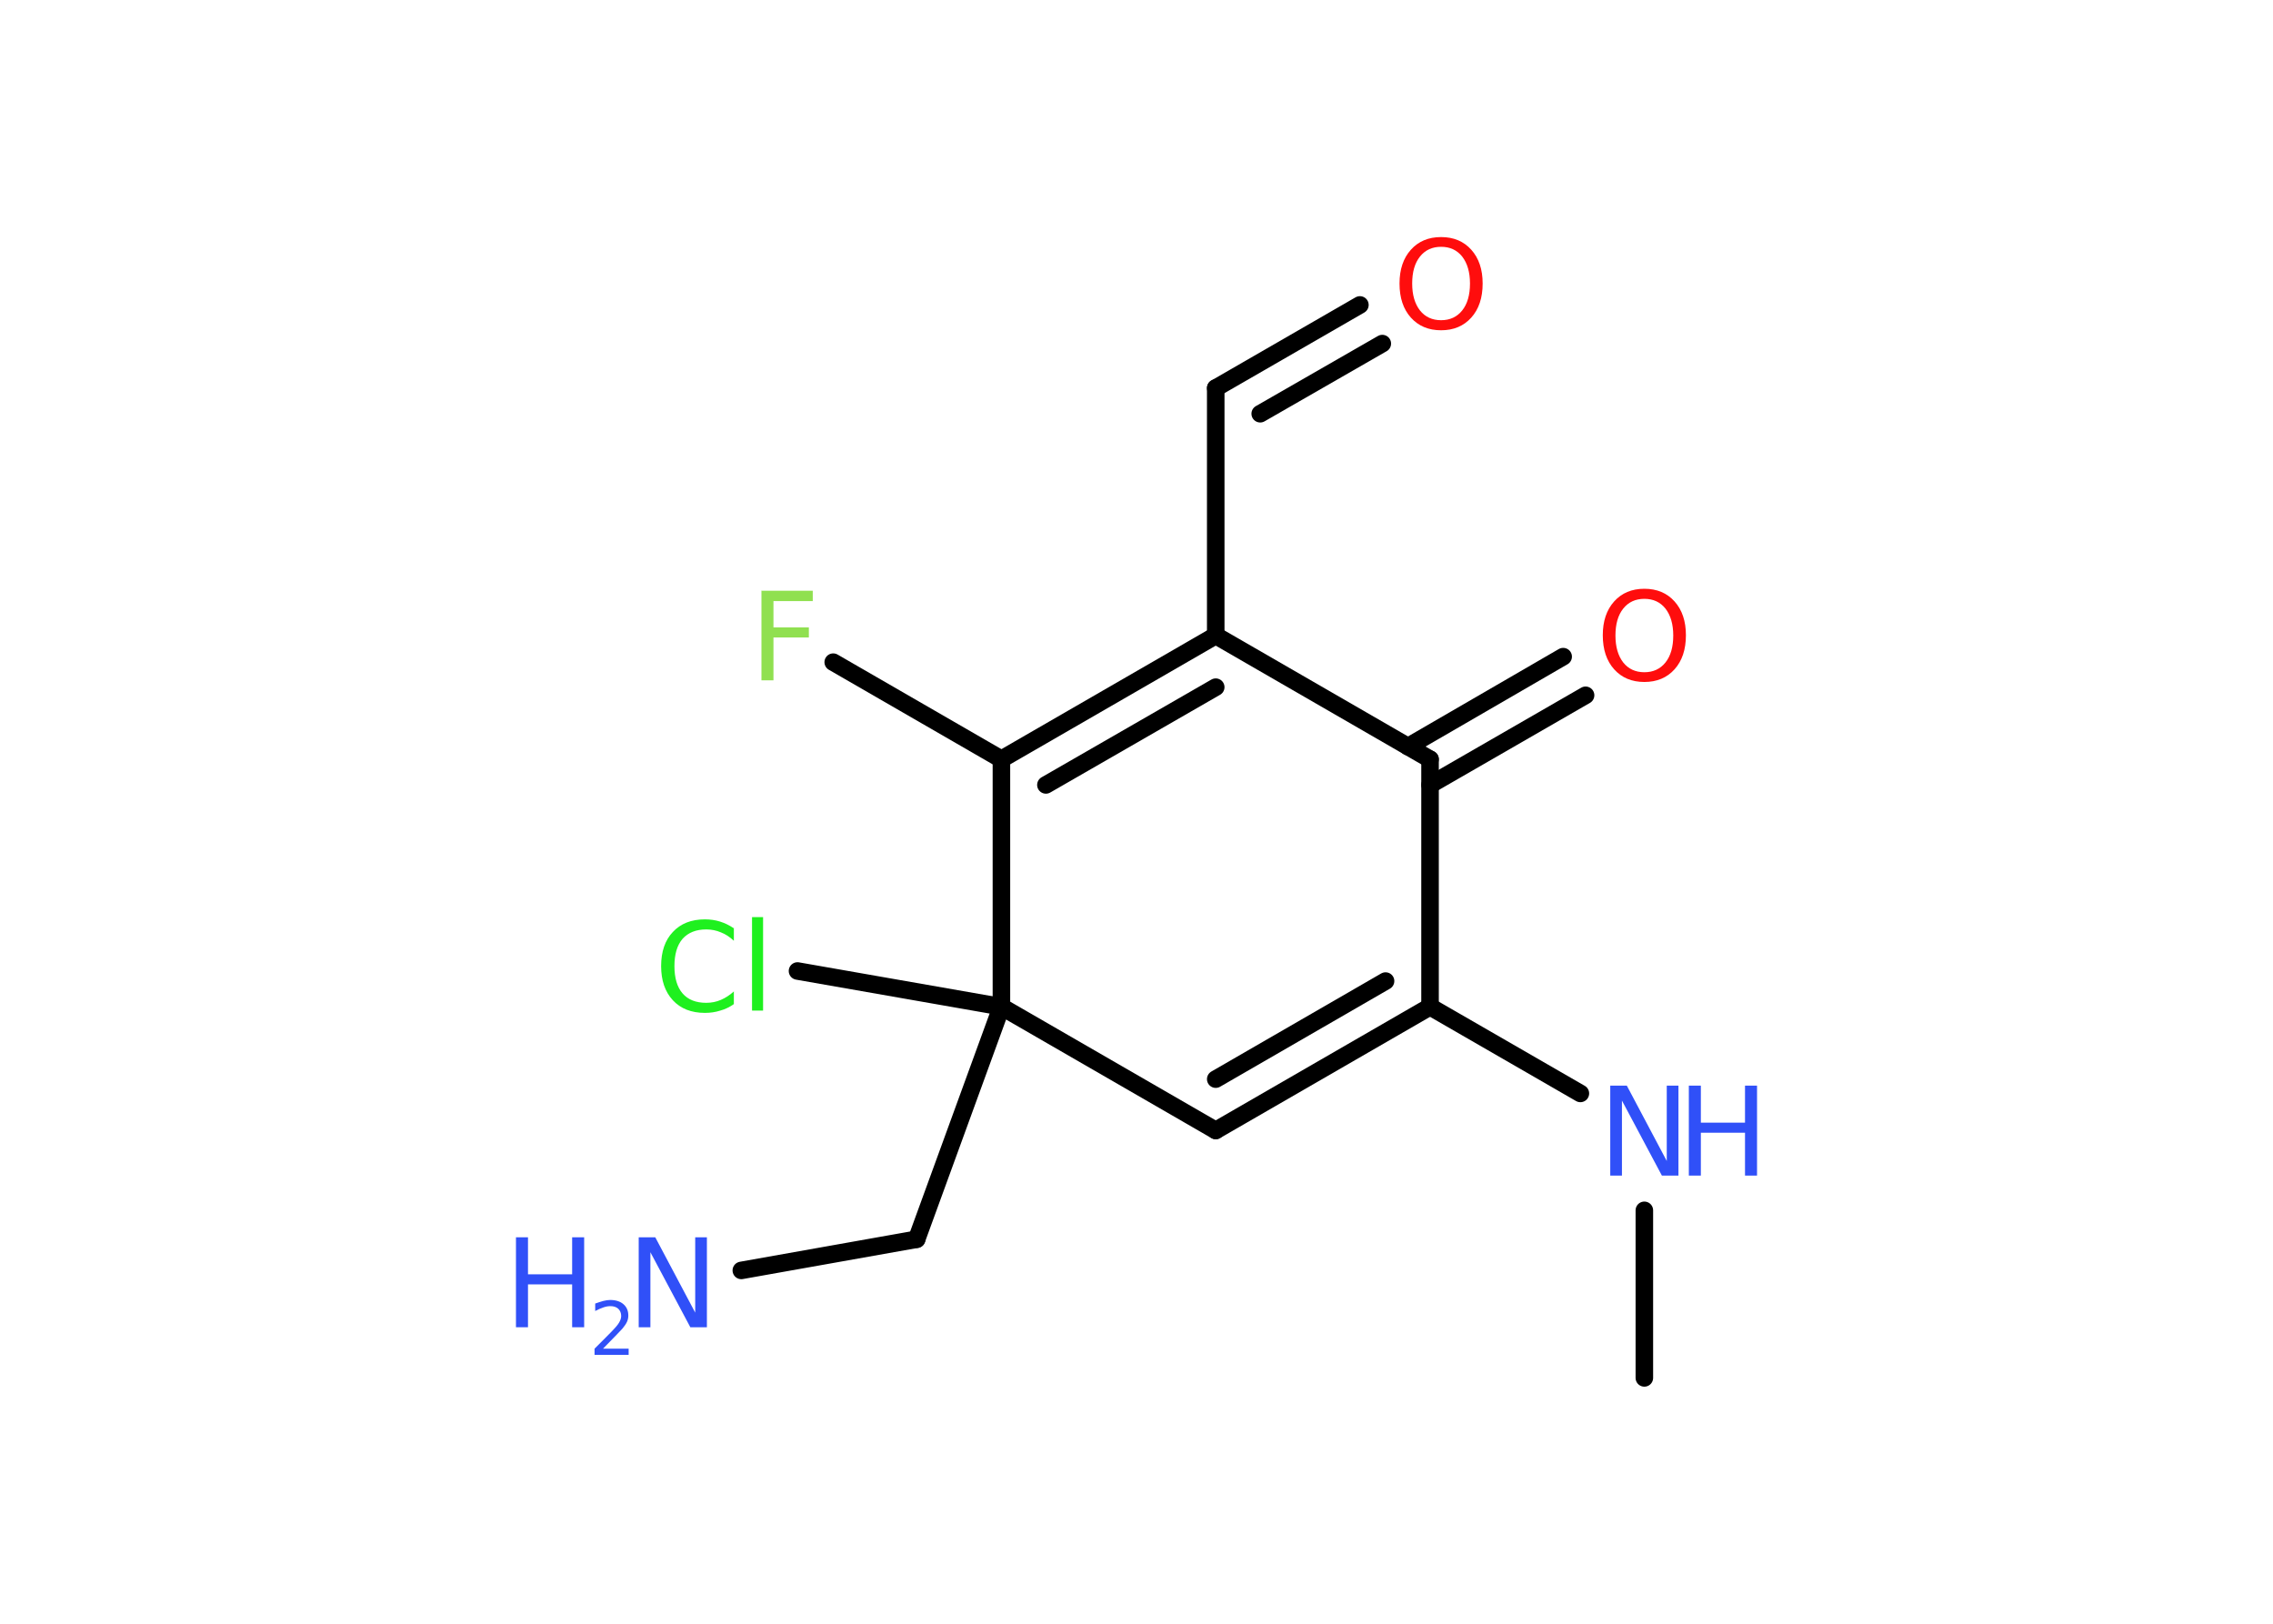 <?xml version='1.0' encoding='UTF-8'?>
<!DOCTYPE svg PUBLIC "-//W3C//DTD SVG 1.1//EN" "http://www.w3.org/Graphics/SVG/1.1/DTD/svg11.dtd">
<svg version='1.2' xmlns='http://www.w3.org/2000/svg' xmlns:xlink='http://www.w3.org/1999/xlink' width='70.0mm' height='50.0mm' viewBox='0 0 70.0 50.0'>
  <desc>Generated by the Chemistry Development Kit (http://github.com/cdk)</desc>
  <g stroke-linecap='round' stroke-linejoin='round' stroke='#000000' stroke-width='.54' fill='#3050F8'>
    <rect x='.0' y='.0' width='70.0' height='50.0' fill='#FFFFFF' stroke='none'/>
    <g id='mol1' class='mol'>
      <line id='mol1bnd1' class='bond' x1='50.64' y1='42.43' x2='50.64' y2='37.27'/>
      <line id='mol1bnd2' class='bond' x1='48.67' y1='33.67' x2='44.04' y2='31.0'/>
      <g id='mol1bnd3' class='bond'>
        <line x1='37.44' y1='34.81' x2='44.04' y2='31.0'/>
        <line x1='37.44' y1='33.23' x2='42.67' y2='30.21'/>
      </g>
      <line id='mol1bnd4' class='bond' x1='37.44' y1='34.81' x2='30.84' y2='31.0'/>
      <line id='mol1bnd5' class='bond' x1='30.84' y1='31.0' x2='24.56' y2='29.9'/>
      <line id='mol1bnd6' class='bond' x1='30.84' y1='31.0' x2='28.23' y2='38.16'/>
      <line id='mol1bnd7' class='bond' x1='28.23' y1='38.16' x2='22.83' y2='39.12'/>
      <line id='mol1bnd8' class='bond' x1='30.84' y1='31.0' x2='30.84' y2='23.38'/>
      <line id='mol1bnd9' class='bond' x1='30.84' y1='23.38' x2='25.66' y2='20.39'/>
      <g id='mol1bnd10' class='bond'>
        <line x1='37.44' y1='19.57' x2='30.84' y2='23.38'/>
        <line x1='37.44' y1='21.16' x2='32.21' y2='24.17'/>
      </g>
      <line id='mol1bnd11' class='bond' x1='37.44' y1='19.57' x2='37.44' y2='11.95'/>
      <g id='mol1bnd12' class='bond'>
        <line x1='37.44' y1='11.95' x2='41.88' y2='9.39'/>
        <line x1='38.81' y1='12.74' x2='42.57' y2='10.58'/>
      </g>
      <line id='mol1bnd13' class='bond' x1='37.44' y1='19.57' x2='44.04' y2='23.38'/>
      <line id='mol1bnd14' class='bond' x1='44.04' y1='31.0' x2='44.04' y2='23.38'/>
      <g id='mol1bnd15' class='bond'>
        <line x1='43.36' y1='22.99' x2='48.14' y2='20.22'/>
        <line x1='44.04' y1='24.17' x2='48.83' y2='21.41'/>
      </g>
      <g id='mol1atm2' class='atom'>
        <path d='M49.6 33.43h.5l1.23 2.32v-2.32h.36v2.77h-.51l-1.23 -2.31v2.31h-.36v-2.77z' stroke='none'/>
        <path d='M52.01 33.43h.37v1.14h1.36v-1.14h.37v2.77h-.37v-1.32h-1.36v1.32h-.37v-2.77z' stroke='none'/>
      </g>
      <path id='mol1atm6' class='atom' d='M22.6 28.57v.4q-.19 -.18 -.4 -.26q-.21 -.09 -.45 -.09q-.47 .0 -.73 .29q-.25 .29 -.25 .84q.0 .55 .25 .84q.25 .29 .73 .29q.24 .0 .45 -.09q.21 -.09 .4 -.26v.39q-.2 .14 -.42 .2q-.22 .07 -.47 .07q-.63 .0 -.99 -.39q-.36 -.39 -.36 -1.05q.0 -.67 .36 -1.05q.36 -.39 .99 -.39q.25 .0 .47 .07q.22 .07 .41 .2zM23.16 28.24h.34v2.88h-.34v-2.88z' stroke='none' fill='#1FF01F'/>
      <g id='mol1atm8' class='atom'>
        <path d='M19.68 38.1h.5l1.23 2.32v-2.32h.36v2.77h-.51l-1.23 -2.31v2.31h-.36v-2.77z' stroke='none'/>
        <path d='M15.89 38.1h.37v1.14h1.36v-1.14h.37v2.77h-.37v-1.32h-1.36v1.32h-.37v-2.77z' stroke='none'/>
        <path d='M18.58 41.53h.78v.19h-1.05v-.19q.13 -.13 .35 -.35q.22 -.22 .28 -.29q.11 -.12 .15 -.21q.04 -.08 .04 -.16q.0 -.13 -.09 -.22q-.09 -.08 -.24 -.08q-.11 .0 -.22 .04q-.12 .04 -.25 .11v-.23q.14 -.05 .25 -.08q.12 -.03 .21 -.03q.26 .0 .41 .13q.15 .13 .15 .35q.0 .1 -.04 .19q-.04 .09 -.14 .21q-.03 .03 -.18 .19q-.15 .15 -.42 .43z' stroke='none'/>
      </g>
      <path id='mol1atm10' class='atom' d='M23.44 18.19h1.59v.32h-1.21v.81h1.09v.31h-1.09v1.32h-.37v-2.77z' stroke='none' fill='#90E050'/>
      <path id='mol1atm13' class='atom' d='M44.38 7.6q-.41 .0 -.65 .3q-.24 .3 -.24 .83q.0 .52 .24 .83q.24 .3 .65 .3q.41 .0 .65 -.3q.24 -.3 .24 -.83q.0 -.52 -.24 -.83q-.24 -.3 -.65 -.3zM44.38 7.3q.58 .0 .93 .39q.35 .39 .35 1.04q.0 .66 -.35 1.05q-.35 .39 -.93 .39q-.58 .0 -.93 -.39q-.35 -.39 -.35 -1.05q.0 -.65 .35 -1.04q.35 -.39 .93 -.39z' stroke='none' fill='#FF0D0D'/>
      <path id='mol1atm15' class='atom' d='M50.64 18.44q-.41 .0 -.65 .3q-.24 .3 -.24 .83q.0 .52 .24 .83q.24 .3 .65 .3q.41 .0 .65 -.3q.24 -.3 .24 -.83q.0 -.52 -.24 -.83q-.24 -.3 -.65 -.3zM50.64 18.13q.58 .0 .93 .39q.35 .39 .35 1.04q.0 .66 -.35 1.05q-.35 .39 -.93 .39q-.58 .0 -.93 -.39q-.35 -.39 -.35 -1.05q.0 -.65 .35 -1.04q.35 -.39 .93 -.39z' stroke='none' fill='#FF0D0D'/>
    </g>
  </g>
</svg>
